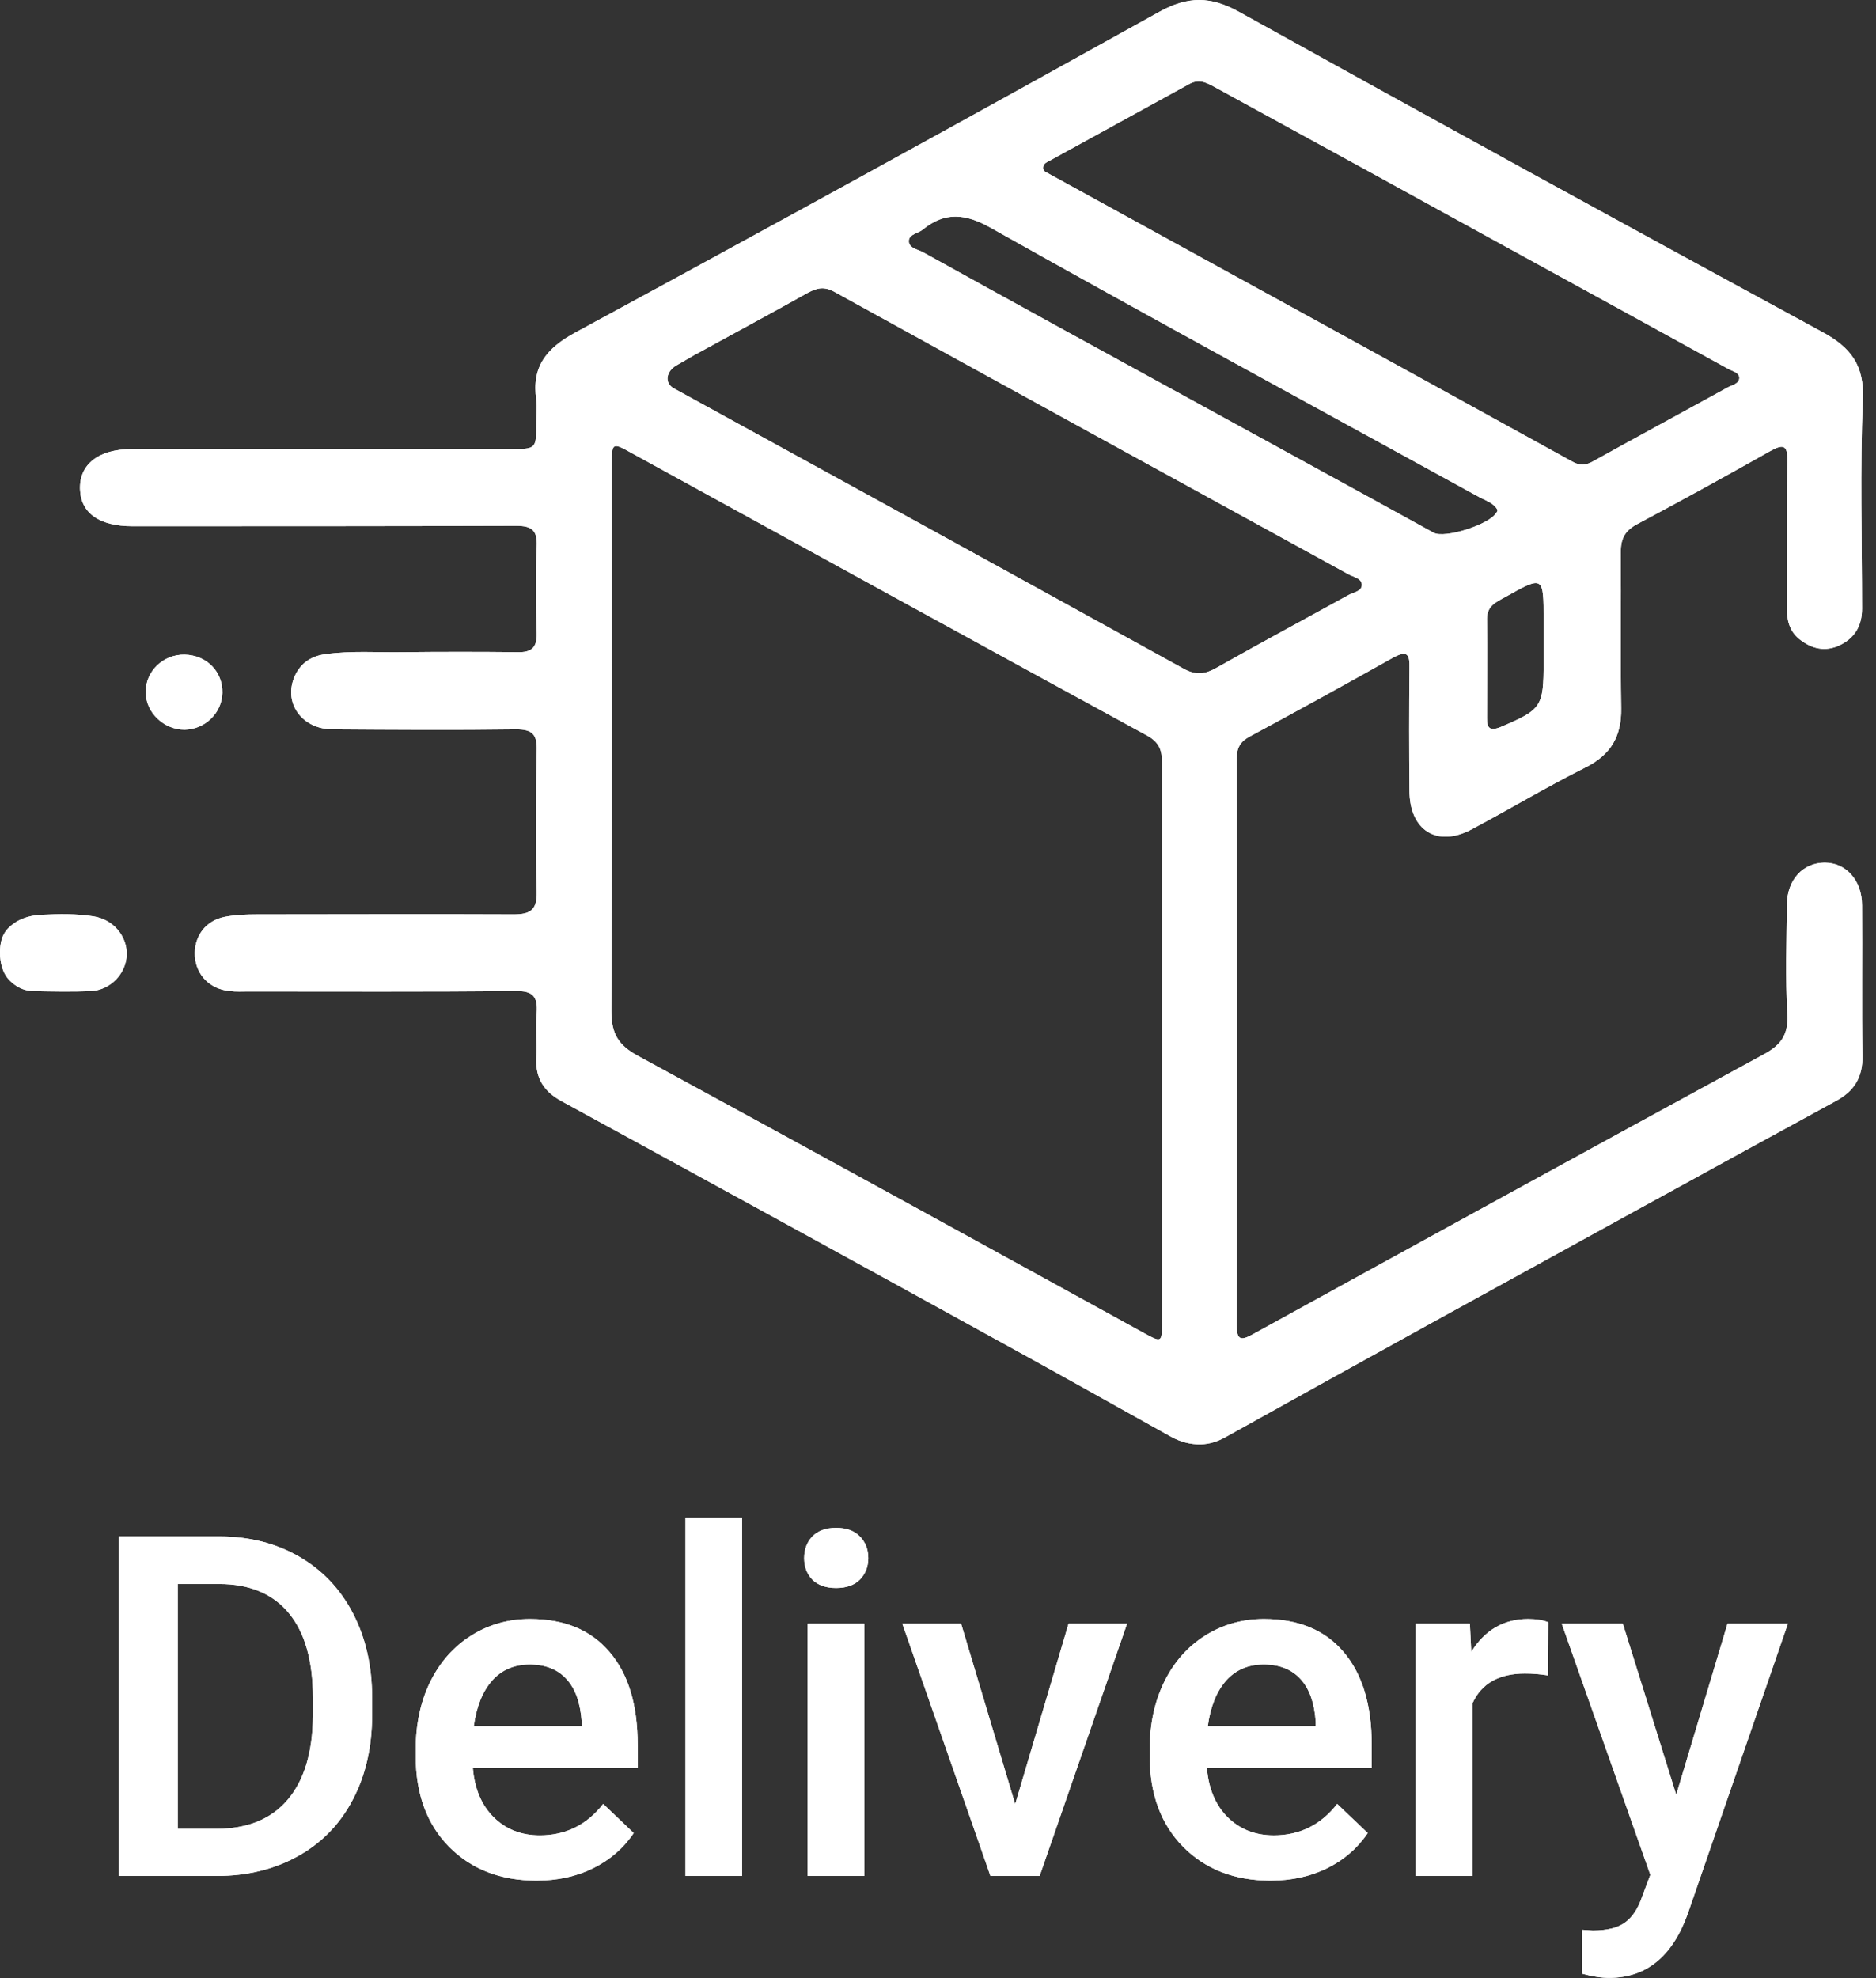 <svg width="55" height="58" viewBox="0 0 55 58" fill="none" xmlns="http://www.w3.org/2000/svg">
<rect x="0" y="0" width="55" height="58" fill="#333333" stroke="none"/>
<path d="M3.485 55V45.047H6.425C7.304 45.047 8.084 45.243 8.763 45.635C9.446 46.027 9.975 46.583 10.349 47.303C10.722 48.023 10.909 48.848 10.909 49.777V50.276C10.909 51.22 10.72 52.049 10.342 52.765C9.968 53.48 9.433 54.032 8.735 54.419C8.043 54.806 7.247 55 6.35 55H3.485ZM5.215 46.441V53.619H6.343C7.25 53.619 7.945 53.337 8.428 52.772C8.915 52.202 9.164 51.386 9.173 50.324V49.77C9.173 48.69 8.938 47.866 8.469 47.296C7.999 46.726 7.318 46.441 6.425 46.441H5.215ZM15.729 55.137C14.676 55.137 13.821 54.806 13.165 54.145C12.513 53.48 12.188 52.596 12.188 51.493V51.288C12.188 50.55 12.329 49.891 12.611 49.312C12.898 48.729 13.3 48.276 13.815 47.952C14.329 47.629 14.904 47.467 15.537 47.467C16.544 47.467 17.321 47.788 17.868 48.431C18.42 49.073 18.695 49.982 18.695 51.158V51.828H13.862C13.912 52.439 14.115 52.922 14.471 53.277C14.831 53.633 15.282 53.81 15.824 53.81C16.585 53.81 17.205 53.503 17.684 52.888L18.579 53.742C18.283 54.184 17.886 54.528 17.39 54.774C16.898 55.016 16.344 55.137 15.729 55.137ZM15.53 48.8C15.075 48.8 14.705 48.959 14.423 49.278C14.145 49.597 13.967 50.042 13.89 50.611H17.055V50.488C17.018 49.932 16.87 49.513 16.61 49.23C16.351 48.943 15.991 48.8 15.53 48.8ZM21.758 55H20.097V44.5H21.758V55ZM25.34 55H23.679V47.603H25.34V55ZM23.576 45.683C23.576 45.427 23.656 45.215 23.815 45.047C23.98 44.878 24.212 44.794 24.513 44.794C24.814 44.794 25.046 44.878 25.21 45.047C25.374 45.215 25.456 45.427 25.456 45.683C25.456 45.933 25.374 46.143 25.21 46.312C25.046 46.476 24.814 46.558 24.513 46.558C24.212 46.558 23.98 46.476 23.815 46.312C23.656 46.143 23.576 45.933 23.576 45.683ZM29.763 52.895L31.328 47.603H33.044L30.48 55H29.038L26.454 47.603H28.177L29.763 52.895ZM37.248 55.137C36.195 55.137 35.341 54.806 34.685 54.145C34.033 53.48 33.707 52.596 33.707 51.493V51.288C33.707 50.55 33.848 49.891 34.131 49.312C34.418 48.729 34.819 48.276 35.334 47.952C35.849 47.629 36.423 47.467 37.057 47.467C38.064 47.467 38.841 47.788 39.388 48.431C39.939 49.073 40.215 49.982 40.215 51.158V51.828H35.382C35.432 52.439 35.635 52.922 35.99 53.277C36.35 53.633 36.801 53.81 37.344 53.81C38.105 53.81 38.725 53.503 39.203 52.888L40.099 53.742C39.802 54.184 39.406 54.528 38.909 54.774C38.417 55.016 37.863 55.137 37.248 55.137ZM37.05 48.8C36.594 48.8 36.225 48.959 35.942 49.278C35.664 49.597 35.487 50.042 35.409 50.611H38.574V50.488C38.538 49.932 38.39 49.513 38.13 49.23C37.87 48.943 37.51 48.8 37.05 48.8ZM45.383 49.121C45.164 49.085 44.938 49.066 44.706 49.066C43.945 49.066 43.432 49.358 43.168 49.941V55H41.507V47.603H43.093L43.134 48.431C43.535 47.788 44.091 47.467 44.802 47.467C45.039 47.467 45.235 47.499 45.39 47.562L45.383 49.121ZM49.143 52.621L50.647 47.603H52.417L49.477 56.121C49.026 57.365 48.261 57.987 47.181 57.987C46.939 57.987 46.672 57.946 46.381 57.864V56.579L46.695 56.6C47.115 56.6 47.429 56.522 47.639 56.367C47.853 56.217 48.022 55.962 48.145 55.602L48.384 54.966L45.786 47.603H47.577L49.143 52.621Z" fill="white"/>
<path d="M3.485 55V45.047H6.425C7.304 45.047 8.084 45.243 8.763 45.635C9.446 46.027 9.975 46.583 10.349 47.303C10.722 48.023 10.909 48.848 10.909 49.777V50.276C10.909 51.22 10.72 52.049 10.342 52.765C9.968 53.48 9.433 54.032 8.735 54.419C8.043 54.806 7.247 55 6.35 55H3.485ZM5.215 46.441V53.619H6.343C7.25 53.619 7.945 53.337 8.428 52.772C8.915 52.202 9.164 51.386 9.173 50.324V49.77C9.173 48.69 8.938 47.866 8.469 47.296C7.999 46.726 7.318 46.441 6.425 46.441H5.215ZM15.729 55.137C14.676 55.137 13.821 54.806 13.165 54.145C12.513 53.48 12.188 52.596 12.188 51.493V51.288C12.188 50.55 12.329 49.891 12.611 49.312C12.898 48.729 13.3 48.276 13.815 47.952C14.329 47.629 14.904 47.467 15.537 47.467C16.544 47.467 17.321 47.788 17.868 48.431C18.42 49.073 18.695 49.982 18.695 51.158V51.828H13.862C13.912 52.439 14.115 52.922 14.471 53.277C14.831 53.633 15.282 53.81 15.824 53.81C16.585 53.81 17.205 53.503 17.684 52.888L18.579 53.742C18.283 54.184 17.886 54.528 17.39 54.774C16.898 55.016 16.344 55.137 15.729 55.137ZM15.53 48.8C15.075 48.8 14.705 48.959 14.423 49.278C14.145 49.597 13.967 50.042 13.89 50.611H17.055V50.488C17.018 49.932 16.87 49.513 16.61 49.23C16.351 48.943 15.991 48.8 15.53 48.8ZM21.758 55H20.097V44.5H21.758V55ZM25.34 55H23.679V47.603H25.34V55ZM23.576 45.683C23.576 45.427 23.656 45.215 23.815 45.047C23.98 44.878 24.212 44.794 24.513 44.794C24.814 44.794 25.046 44.878 25.21 45.047C25.374 45.215 25.456 45.427 25.456 45.683C25.456 45.933 25.374 46.143 25.21 46.312C25.046 46.476 24.814 46.558 24.513 46.558C24.212 46.558 23.98 46.476 23.815 46.312C23.656 46.143 23.576 45.933 23.576 45.683ZM29.763 52.895L31.328 47.603H33.044L30.48 55H29.038L26.454 47.603H28.177L29.763 52.895ZM37.248 55.137C36.195 55.137 35.341 54.806 34.685 54.145C34.033 53.48 33.707 52.596 33.707 51.493V51.288C33.707 50.55 33.848 49.891 34.131 49.312C34.418 48.729 34.819 48.276 35.334 47.952C35.849 47.629 36.423 47.467 37.057 47.467C38.064 47.467 38.841 47.788 39.388 48.431C39.939 49.073 40.215 49.982 40.215 51.158V51.828H35.382C35.432 52.439 35.635 52.922 35.99 53.277C36.35 53.633 36.801 53.81 37.344 53.81C38.105 53.81 38.725 53.503 39.203 52.888L40.099 53.742C39.802 54.184 39.406 54.528 38.909 54.774C38.417 55.016 37.863 55.137 37.248 55.137ZM37.05 48.8C36.594 48.8 36.225 48.959 35.942 49.278C35.664 49.597 35.487 50.042 35.409 50.611H38.574V50.488C38.538 49.932 38.39 49.513 38.13 49.23C37.87 48.943 37.51 48.8 37.05 48.8ZM45.383 49.121C45.164 49.085 44.938 49.066 44.706 49.066C43.945 49.066 43.432 49.358 43.168 49.941V55H41.507V47.603H43.093L43.134 48.431C43.535 47.788 44.091 47.467 44.802 47.467C45.039 47.467 45.235 47.499 45.39 47.562L45.383 49.121ZM49.143 52.621L50.647 47.603H52.417L49.477 56.121C49.026 57.365 48.261 57.987 47.181 57.987C46.939 57.987 46.672 57.946 46.381 57.864V56.579L46.695 56.6C47.115 56.6 47.429 56.522 47.639 56.367C47.853 56.217 48.022 55.962 48.145 55.602L48.384 54.966L45.786 47.603H47.577L49.143 52.621Z" fill="white"/>
<path d="M35.207 42.346C34.904 42.354 34.603 42.273 34.338 42.126C32.718 41.225 31.106 40.316 29.485 39.427C25.142 37.033 20.799 34.651 16.457 32.281C15.951 32.005 15.699 31.62 15.723 31.03C15.747 30.585 15.699 30.14 15.735 29.695C15.771 29.214 15.615 29.045 15.109 29.057C12.499 29.081 9.889 29.069 7.278 29.069C7.098 29.069 6.917 29.081 6.749 29.057C6.159 29.009 5.75 28.588 5.714 28.035C5.678 27.457 6.027 26.988 6.592 26.88C6.905 26.82 7.23 26.808 7.543 26.808C10.045 26.808 12.547 26.796 15.061 26.808C15.554 26.808 15.747 26.676 15.735 26.146C15.699 24.763 15.711 23.379 15.735 21.996C15.747 21.539 15.615 21.383 15.133 21.383C13.341 21.407 11.549 21.395 9.756 21.383C8.878 21.383 8.325 20.649 8.613 19.891C8.77 19.482 9.083 19.241 9.528 19.181C10.286 19.073 11.055 19.133 11.813 19.121C12.932 19.109 14.051 19.109 15.169 19.121C15.579 19.133 15.747 18.989 15.735 18.568C15.711 17.713 15.699 16.859 15.735 16.017C15.759 15.548 15.591 15.416 15.133 15.416C11.38 15.428 7.639 15.428 3.886 15.428C2.911 15.428 2.37 15.043 2.346 14.345C2.322 13.623 2.875 13.166 3.874 13.166C7.567 13.154 11.26 13.166 14.953 13.166C15.723 13.166 15.723 13.166 15.723 12.409C15.723 12.18 15.747 11.939 15.723 11.723C15.579 10.748 16.024 10.207 16.866 9.75C22.592 6.646 28.306 3.507 33.996 0.343C34.826 -0.114 35.487 -0.114 36.317 0.343C41.995 3.495 47.697 6.622 53.411 9.726C54.266 10.183 54.663 10.712 54.614 11.723C54.53 13.756 54.59 15.801 54.59 17.846C54.59 18.339 54.386 18.7 53.941 18.916C53.508 19.121 53.111 19.025 52.75 18.736C52.449 18.495 52.377 18.147 52.389 17.774C52.389 16.354 52.377 14.935 52.401 13.515C52.413 13.046 52.281 13.01 51.896 13.226C50.596 13.96 49.285 14.682 47.974 15.38C47.625 15.572 47.517 15.813 47.517 16.186C47.529 17.713 47.505 19.241 47.529 20.769C47.541 21.587 47.228 22.128 46.482 22.501C45.352 23.067 44.269 23.716 43.162 24.306C42.14 24.859 41.322 24.354 41.322 23.175C41.31 21.984 41.31 20.793 41.322 19.602C41.334 19.181 41.262 19.049 40.828 19.289C39.433 20.071 38.038 20.841 36.63 21.599C36.366 21.743 36.257 21.924 36.257 22.237C36.269 27.77 36.269 33.316 36.257 38.849C36.257 39.307 36.39 39.307 36.739 39.114C41.719 36.371 46.699 33.641 51.691 30.922C52.209 30.645 52.437 30.345 52.401 29.731C52.341 28.672 52.377 27.602 52.389 26.531C52.389 25.797 52.858 25.292 53.496 25.292C54.121 25.292 54.59 25.809 54.59 26.543C54.602 28.011 54.578 29.491 54.602 30.958C54.614 31.584 54.362 31.993 53.821 32.281C49.875 34.435 45.941 36.6 42.007 38.765C39.977 39.883 37.947 41.012 35.917 42.141C35.697 42.263 35.458 42.34 35.207 42.346ZM34.068 30.537C34.068 27.806 34.068 25.076 34.068 22.345C34.068 21.996 33.984 21.767 33.647 21.575C28.595 18.82 23.566 16.053 18.526 13.287C17.948 12.962 17.936 12.974 17.936 13.623C17.936 18.965 17.948 24.306 17.924 29.647C17.924 30.308 18.129 30.645 18.706 30.958C23.662 33.653 28.607 36.371 33.551 39.09C34.056 39.367 34.068 39.355 34.068 38.789C34.068 36.035 34.068 33.28 34.068 30.537ZM19.833 10.712C19.527 10.887 19.462 11.241 19.777 11.398C24.757 14.129 29.725 16.859 34.694 19.602C35.054 19.807 35.331 19.771 35.668 19.578C36.943 18.856 38.242 18.159 39.529 17.449C39.674 17.365 39.926 17.341 39.926 17.148C39.926 16.956 39.686 16.92 39.529 16.835C34.513 14.081 29.485 11.326 24.468 8.559C24.168 8.391 23.951 8.439 23.686 8.583C22.568 9.209 21.449 9.81 20.33 10.424C20.163 10.522 19.998 10.617 19.833 10.712ZM30.672 4.767C30.575 4.821 30.546 4.972 30.64 5.034C35.788 7.861 40.937 10.688 46.085 13.527C46.314 13.66 46.495 13.648 46.723 13.515C48.022 12.793 49.333 12.084 50.645 11.362C50.777 11.29 50.993 11.254 50.993 11.073C50.981 10.905 50.765 10.881 50.633 10.796C48.648 9.702 46.651 8.607 44.654 7.512C41.635 5.852 38.615 4.192 35.596 2.544C35.355 2.412 35.139 2.304 34.85 2.472C33.494 3.219 32.105 3.977 30.672 4.767ZM43.894 14.999C43.906 14.978 43.902 14.946 43.889 14.925C43.774 14.736 43.549 14.676 43.367 14.574C38.591 11.951 33.803 9.353 29.052 6.682C28.306 6.261 27.704 6.201 27.055 6.731C26.922 6.839 26.67 6.863 26.646 7.043C26.622 7.272 26.898 7.308 27.055 7.392C29.617 8.812 32.179 10.219 34.754 11.627C37.184 12.962 39.614 14.285 42.032 15.62C42.358 15.796 43.648 15.382 43.856 15.049C43.868 15.03 43.883 15.019 43.894 14.999ZM45.255 18.82C45.255 18.604 45.255 18.399 45.255 18.183C45.255 16.872 45.255 16.872 44.101 17.521C43.86 17.653 43.595 17.774 43.595 18.135C43.607 19.109 43.595 20.083 43.595 21.058C43.595 21.334 43.667 21.443 43.98 21.322C45.195 20.805 45.255 20.733 45.255 19.422C45.255 19.205 45.255 19.013 45.255 18.82Z" fill="white"/>
<path d="M35.207 42.346C34.904 42.354 34.603 42.273 34.338 42.126C32.718 41.225 31.106 40.316 29.485 39.427C25.142 37.033 20.799 34.651 16.457 32.281C15.951 32.005 15.699 31.62 15.723 31.03C15.747 30.585 15.699 30.14 15.735 29.695C15.771 29.214 15.615 29.045 15.109 29.057C12.499 29.081 9.889 29.069 7.278 29.069C7.098 29.069 6.917 29.081 6.749 29.057C6.159 29.009 5.75 28.588 5.714 28.035C5.678 27.457 6.027 26.988 6.592 26.88C6.905 26.82 7.23 26.808 7.543 26.808C10.045 26.808 12.547 26.796 15.061 26.808C15.554 26.808 15.747 26.676 15.735 26.146C15.699 24.763 15.711 23.379 15.735 21.996C15.747 21.539 15.615 21.383 15.133 21.383C13.341 21.407 11.549 21.395 9.756 21.383C8.878 21.383 8.325 20.649 8.613 19.891C8.77 19.482 9.083 19.241 9.528 19.181C10.286 19.073 11.055 19.133 11.813 19.121C12.932 19.109 14.051 19.109 15.169 19.121C15.579 19.133 15.747 18.989 15.735 18.568C15.711 17.713 15.699 16.859 15.735 16.017C15.759 15.548 15.591 15.416 15.133 15.416C11.38 15.428 7.639 15.428 3.886 15.428C2.911 15.428 2.37 15.043 2.346 14.345C2.322 13.623 2.875 13.166 3.874 13.166C7.567 13.154 11.26 13.166 14.953 13.166C15.723 13.166 15.723 13.166 15.723 12.409C15.723 12.18 15.747 11.939 15.723 11.723C15.579 10.748 16.024 10.207 16.866 9.75C22.592 6.646 28.306 3.507 33.996 0.343C34.826 -0.114 35.487 -0.114 36.317 0.343C41.995 3.495 47.697 6.622 53.411 9.726C54.266 10.183 54.663 10.712 54.614 11.723C54.53 13.756 54.59 15.801 54.59 17.846C54.59 18.339 54.386 18.7 53.941 18.916C53.508 19.121 53.111 19.025 52.75 18.736C52.449 18.495 52.377 18.147 52.389 17.774C52.389 16.354 52.377 14.935 52.401 13.515C52.413 13.046 52.281 13.01 51.896 13.226C50.596 13.96 49.285 14.682 47.974 15.38C47.625 15.572 47.517 15.813 47.517 16.186C47.529 17.713 47.505 19.241 47.529 20.769C47.541 21.587 47.228 22.128 46.482 22.501C45.352 23.067 44.269 23.716 43.162 24.306C42.14 24.859 41.322 24.354 41.322 23.175C41.31 21.984 41.31 20.793 41.322 19.602C41.334 19.181 41.262 19.049 40.828 19.289C39.433 20.071 38.038 20.841 36.63 21.599C36.366 21.743 36.257 21.924 36.257 22.237C36.269 27.77 36.269 33.316 36.257 38.849C36.257 39.307 36.39 39.307 36.739 39.114C41.719 36.371 46.699 33.641 51.691 30.922C52.209 30.645 52.437 30.345 52.401 29.731C52.341 28.672 52.377 27.602 52.389 26.531C52.389 25.797 52.858 25.292 53.496 25.292C54.121 25.292 54.59 25.809 54.59 26.543C54.602 28.011 54.578 29.491 54.602 30.958C54.614 31.584 54.362 31.993 53.821 32.281C49.875 34.435 45.941 36.6 42.007 38.765C39.977 39.883 37.947 41.012 35.917 42.141C35.697 42.263 35.458 42.34 35.207 42.346ZM34.068 30.537C34.068 27.806 34.068 25.076 34.068 22.345C34.068 21.996 33.984 21.767 33.647 21.575C28.595 18.82 23.566 16.053 18.526 13.287C17.948 12.962 17.936 12.974 17.936 13.623C17.936 18.965 17.948 24.306 17.924 29.647C17.924 30.308 18.129 30.645 18.706 30.958C23.662 33.653 28.607 36.371 33.551 39.09C34.056 39.367 34.068 39.355 34.068 38.789C34.068 36.035 34.068 33.28 34.068 30.537ZM19.833 10.712C19.527 10.887 19.462 11.241 19.777 11.398C24.757 14.129 29.725 16.859 34.694 19.602C35.054 19.807 35.331 19.771 35.668 19.578C36.943 18.856 38.242 18.159 39.529 17.449C39.674 17.365 39.926 17.341 39.926 17.148C39.926 16.956 39.686 16.92 39.529 16.835C34.513 14.081 29.485 11.326 24.468 8.559C24.168 8.391 23.951 8.439 23.686 8.583C22.568 9.209 21.449 9.81 20.33 10.424C20.163 10.522 19.998 10.617 19.833 10.712ZM30.672 4.767C30.575 4.821 30.546 4.972 30.64 5.034C35.788 7.861 40.937 10.688 46.085 13.527C46.314 13.66 46.495 13.648 46.723 13.515C48.022 12.793 49.333 12.084 50.645 11.362C50.777 11.29 50.993 11.254 50.993 11.073C50.981 10.905 50.765 10.881 50.633 10.796C48.648 9.702 46.651 8.607 44.654 7.512C41.635 5.852 38.615 4.192 35.596 2.544C35.355 2.412 35.139 2.304 34.85 2.472C33.494 3.219 32.105 3.977 30.672 4.767ZM43.894 14.999C43.906 14.978 43.902 14.946 43.889 14.925C43.774 14.736 43.549 14.676 43.367 14.574C38.591 11.951 33.803 9.353 29.052 6.682C28.306 6.261 27.704 6.201 27.055 6.731C26.922 6.839 26.67 6.863 26.646 7.043C26.622 7.272 26.898 7.308 27.055 7.392C29.617 8.812 32.179 10.219 34.754 11.627C37.184 12.962 39.614 14.285 42.032 15.62C42.358 15.796 43.648 15.382 43.856 15.049C43.868 15.03 43.883 15.019 43.894 14.999ZM45.255 18.82C45.255 18.604 45.255 18.399 45.255 18.183C45.255 16.872 45.255 16.872 44.101 17.521C43.86 17.653 43.595 17.774 43.595 18.135C43.607 19.109 43.595 20.083 43.595 21.058C43.595 21.334 43.667 21.443 43.98 21.322C45.195 20.805 45.255 20.733 45.255 19.422C45.255 19.205 45.255 19.013 45.255 18.82Z" fill="white"/>
<path d="M0 27.923C0 27.67 0.051 27.413 0.226 27.23C0.481 26.965 0.818 26.838 1.215 26.82C1.732 26.796 2.237 26.784 2.755 26.868C3.32 26.964 3.717 27.433 3.717 27.975C3.705 28.528 3.26 29.021 2.671 29.058C2.105 29.081 1.54 29.07 0.974 29.058C0.69 29.05 0.475 28.931 0.296 28.758C0.076 28.546 0 28.228 0 27.923Z" fill="white"/>
<path d="M0 27.923C0 27.67 0.051 27.413 0.226 27.23C0.481 26.965 0.818 26.838 1.215 26.82C1.732 26.796 2.237 26.784 2.755 26.868C3.32 26.964 3.717 27.433 3.717 27.975C3.705 28.528 3.26 29.021 2.671 29.058C2.105 29.081 1.54 29.07 0.974 29.058C0.69 29.05 0.475 28.931 0.296 28.758C0.076 28.546 0 28.228 0 27.923Z" fill="white"/>
<path d="M5.413 19.193C6.051 19.205 6.532 19.686 6.52 20.312C6.508 20.901 6.015 21.383 5.413 21.395C4.8 21.395 4.271 20.889 4.271 20.288C4.271 19.674 4.788 19.181 5.413 19.193Z" fill="white"/>
<path d="M5.413 19.193C6.051 19.205 6.532 19.686 6.52 20.312C6.508 20.901 6.015 21.383 5.413 21.395C4.8 21.395 4.271 20.889 4.271 20.288C4.271 19.674 4.788 19.181 5.413 19.193Z" fill="white"/>
</svg>
